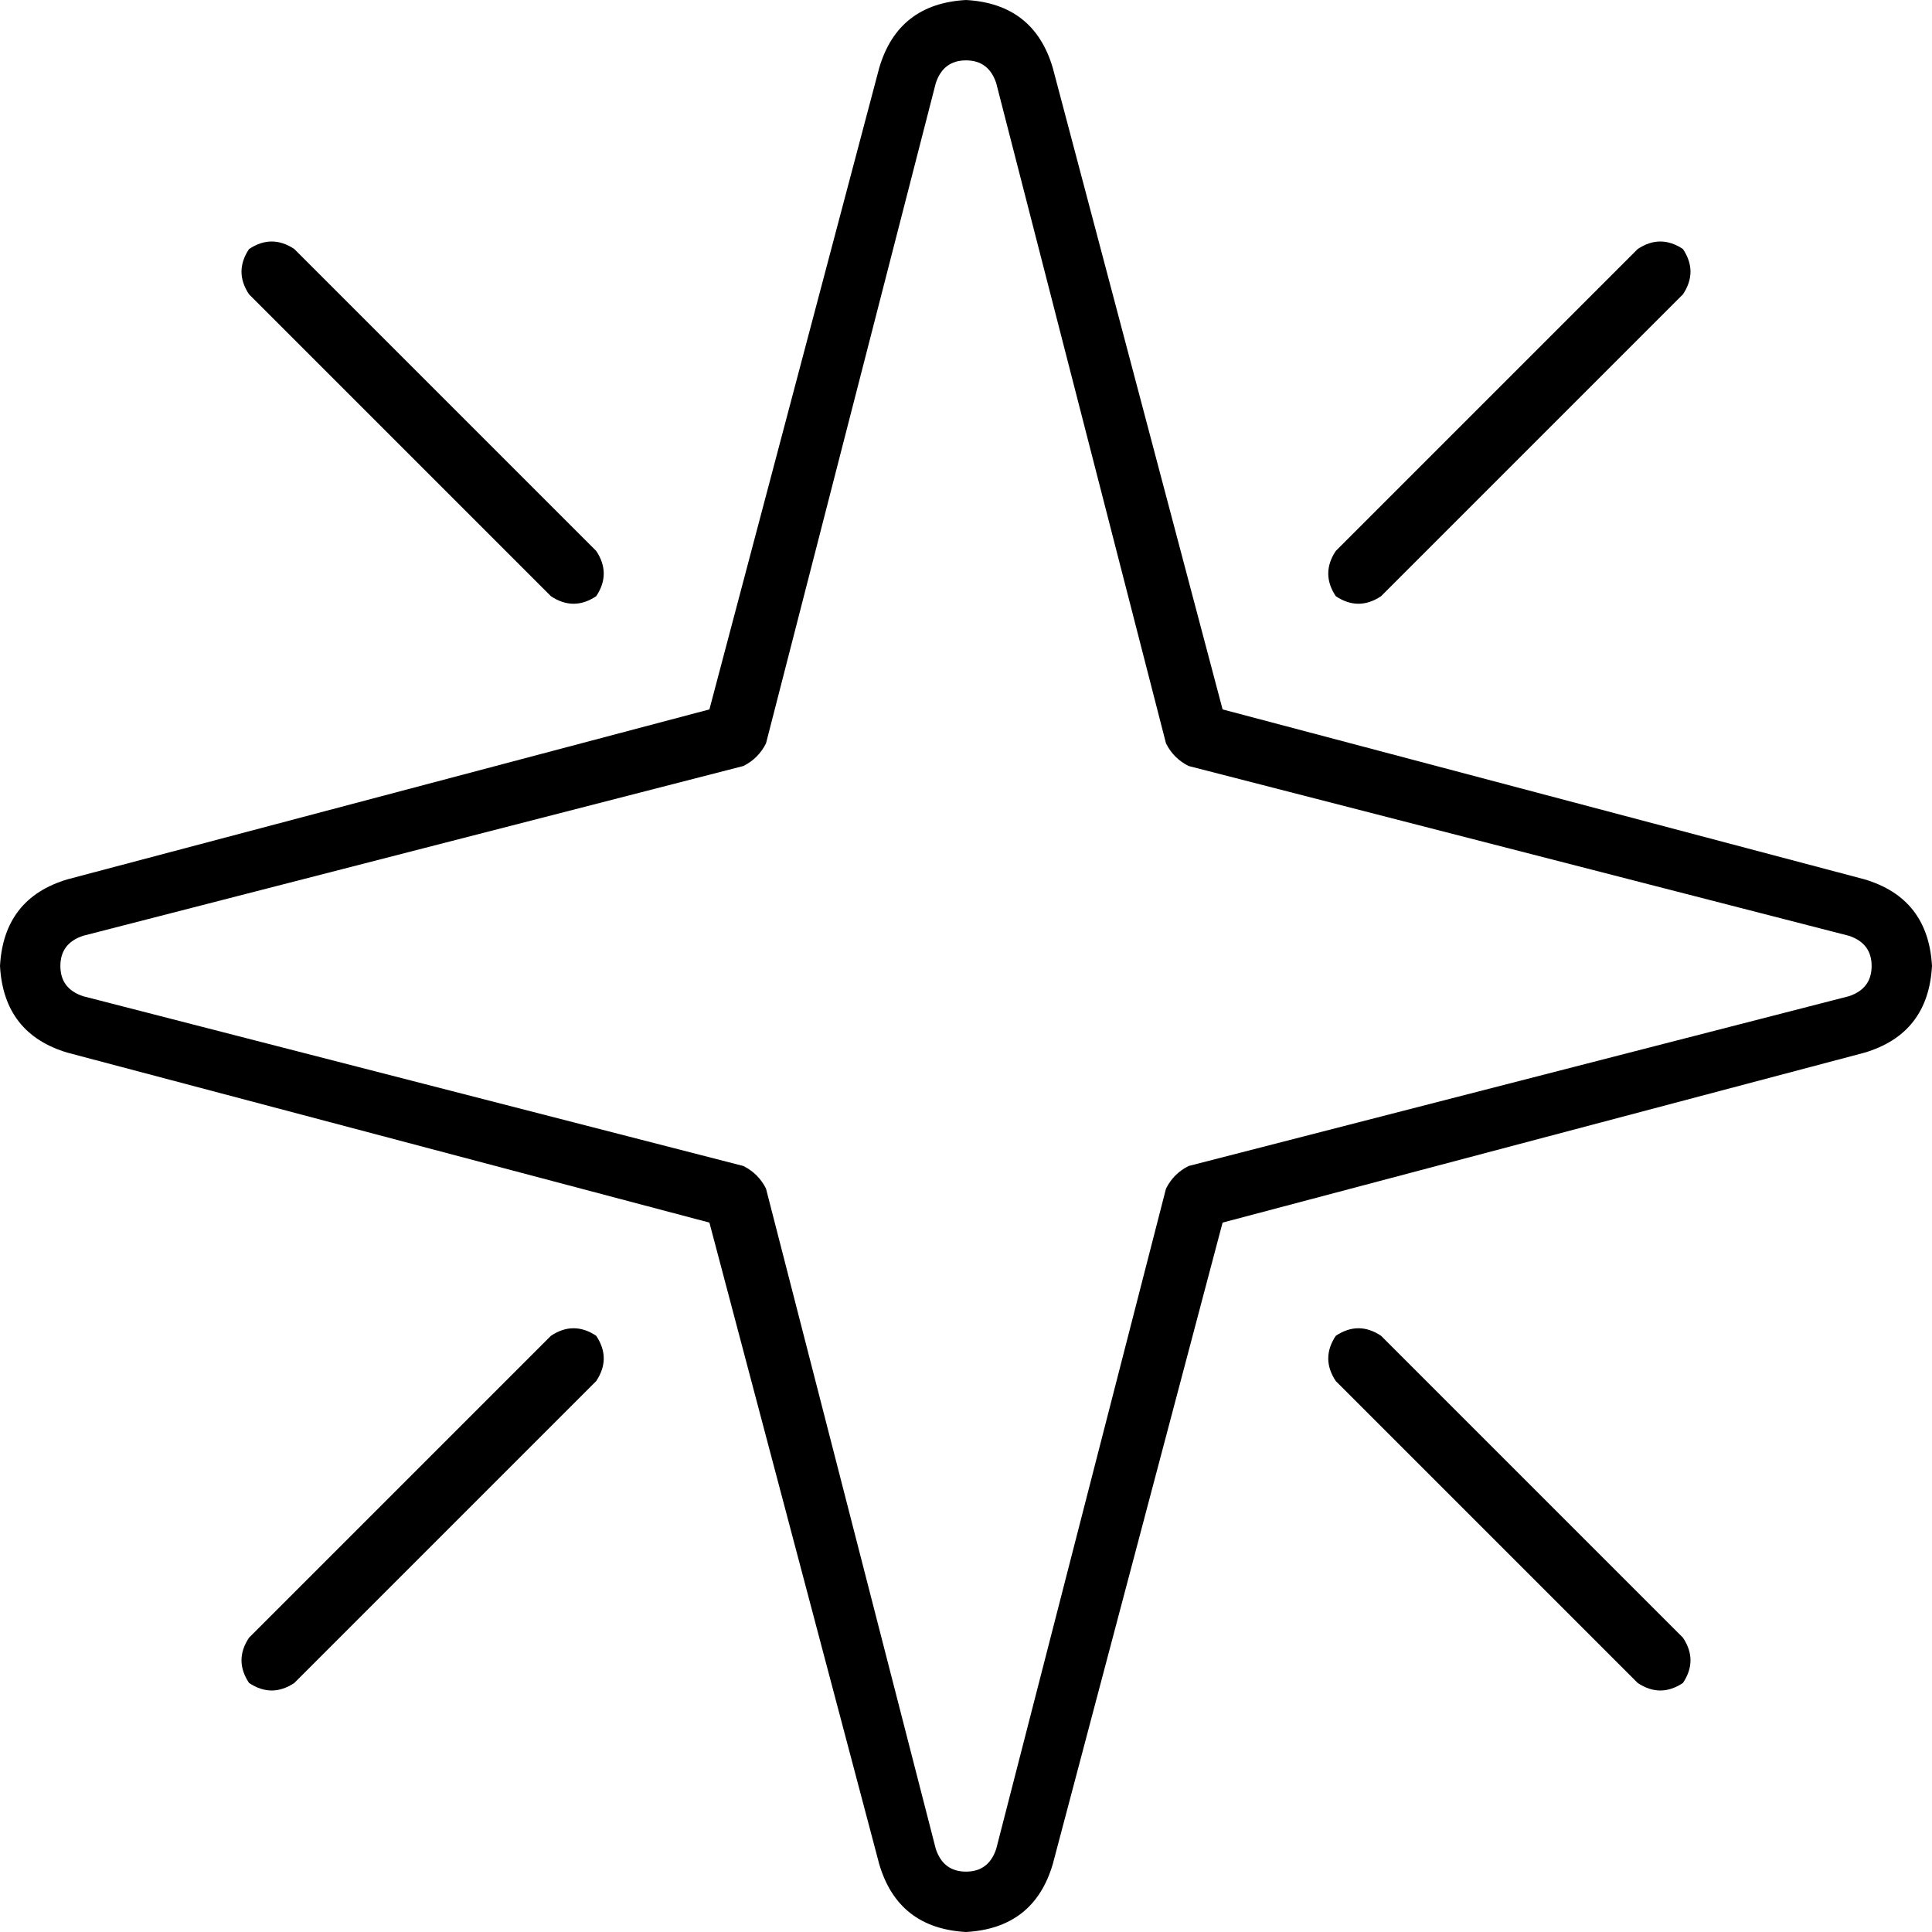 <svg xmlns="http://www.w3.org/2000/svg" viewBox="0 0 512 512">
  <path d="M 256 16 Q 250 16 248 22 L 203 197 Q 201 201 197 203 L 22 248 Q 16 250 16 256 Q 16 262 22 264 L 197 309 Q 201 311 203 315 L 248 490 Q 250 496 256 496 Q 262 496 264 490 L 309 315 Q 311 311 315 309 L 490 264 Q 496 262 496 256 Q 496 250 490 248 L 315 203 Q 311 201 309 197 L 264 22 Q 262 16 256 16 L 256 16 Z M 233 18 Q 238 1 256 0 Q 274 1 279 18 L 324 188 L 494 233 Q 511 238 512 256 Q 511 274 494 279 L 324 324 L 279 494 Q 274 511 256 512 Q 238 511 233 494 L 188 324 L 18 279 Q 1 274 0 256 Q 1 238 18 233 L 188 188 L 233 18 L 233 18 Z M 354 354 Q 360 350 366 354 L 446 434 Q 450 440 446 446 Q 440 450 434 446 L 354 366 Q 350 360 354 354 L 354 354 Z M 354 146 L 434 66 Q 440 62 446 66 Q 450 72 446 78 L 366 158 Q 360 162 354 158 Q 350 152 354 146 L 354 146 Z M 66 66 Q 72 62 78 66 L 158 146 Q 162 152 158 158 Q 152 162 146 158 L 66 78 Q 62 72 66 66 L 66 66 Z M 66 434 L 146 354 Q 152 350 158 354 Q 162 360 158 366 L 78 446 Q 72 450 66 446 Q 62 440 66 434 L 66 434 Z" />
</svg>